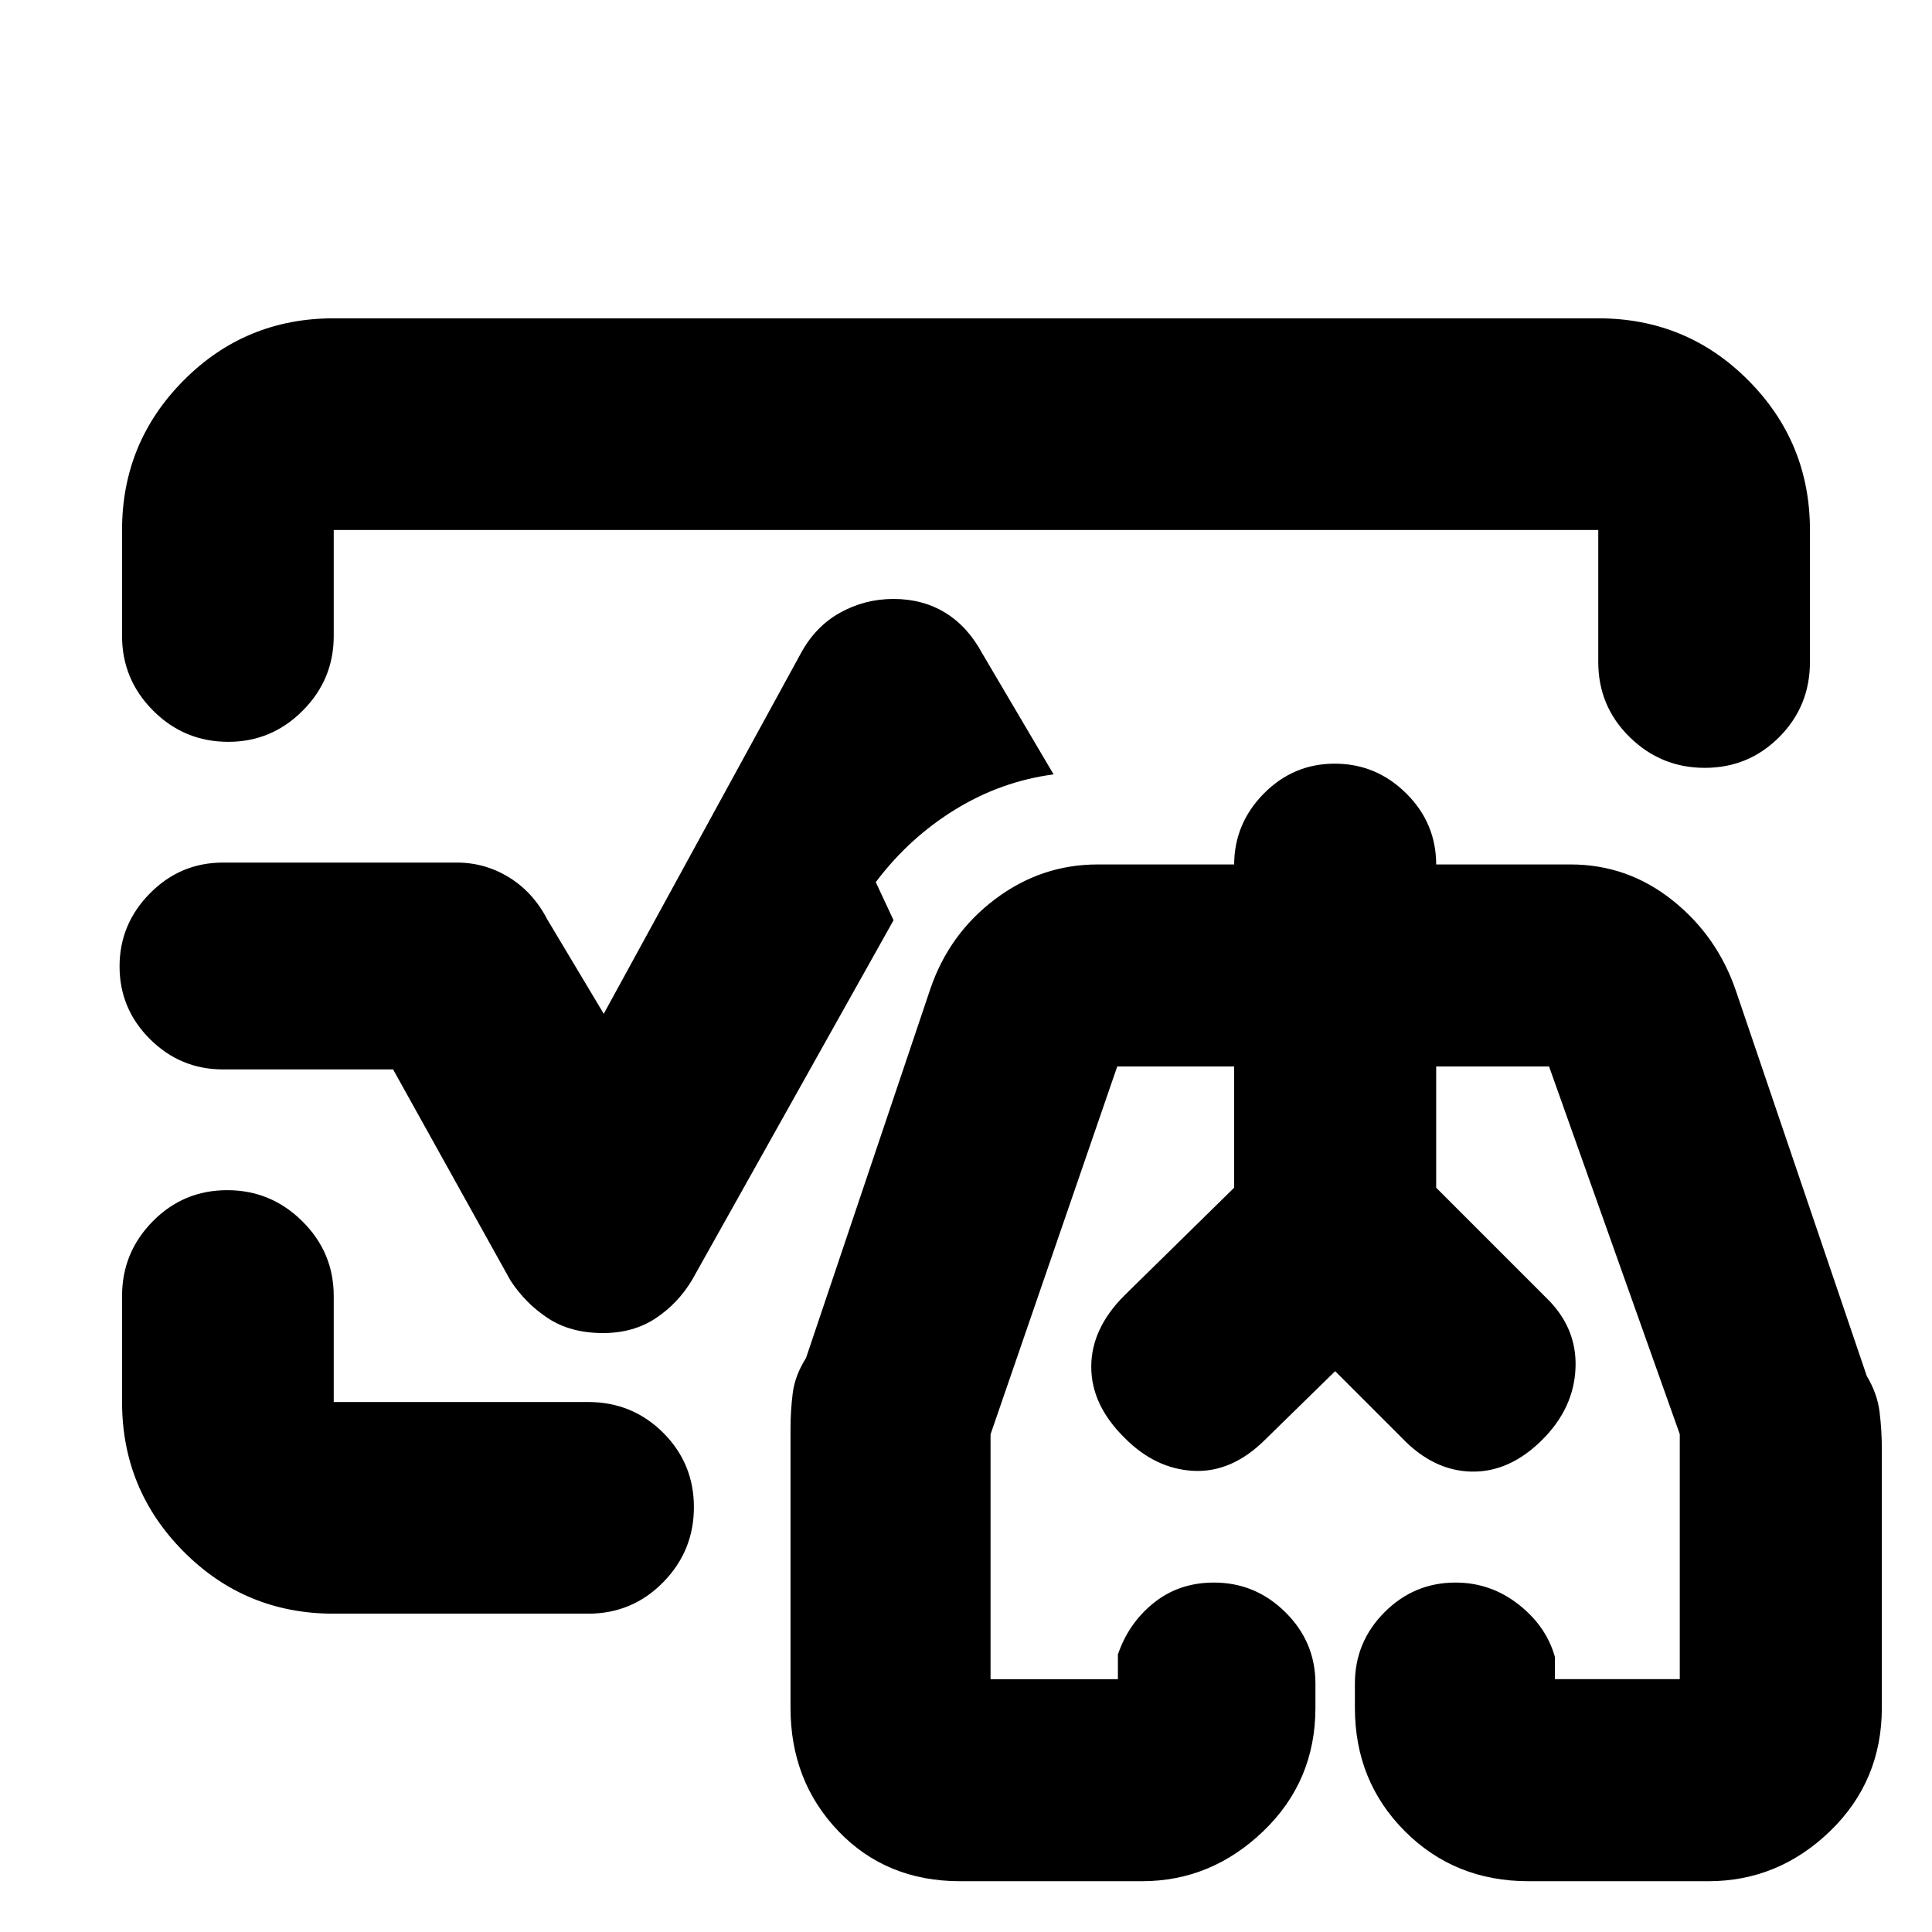 <svg xmlns="http://www.w3.org/2000/svg" height="20" viewBox="0 -960 960 960" width="20"><path d="M480-480ZM60.65-643.98v-52.67q0-43.57 30.64-74.37 30.63-30.81 74.54-30.81h628.34q43.91 0 74.54 30.81 30.64 30.8 30.64 74.37v65.61q0 21.97-15.25 37.28-15.24 15.3-37.01 15.3-21.76 0-37.34-15.3-15.58-15.31-15.58-37.28v-65.61H165.83v52.67q0 21.64-15.42 37.11-15.41 15.48-36.96 15.48-21.88 0-37.34-15.48-15.46-15.47-15.46-37.11Zm105.18 485.81q-43.91 0-74.54-30.81-30.64-30.8-30.64-74.37v-52.67q0-21.64 15.25-37.11 15.24-15.48 37.01-15.48 21.76 0 37.34 15.48 15.58 15.47 15.58 37.11v52.67h126.39q21.97 0 37.28 15.25 15.3 15.24 15.3 37.01 0 21.76-15.3 37.34-15.31 15.58-37.28 15.58H165.83Zm133.79-139.44q-16.1 0-27.32-7.36-11.21-7.36-18.69-18.83l-58.28-104.81H110.8q-21.16 0-36.27-15.05-15.12-15.06-15.12-36.13t15.12-36.34q15.11-15.26 36.27-15.26H227q14.01 0 25.96 7.36 11.95 7.36 18.95 20.83L300-456.26l97.85-178.94q7.24-13.47 19.54-20.33 12.31-6.86 26.61-6.86 14.48 0 25.7 6.86 11.21 6.86 18.45 20.33l35.37 59.98q-26.19 3.48-49.03 17.56-22.84 14.07-39.32 35.99l8.83 18.93-100.09 178.7q-7 11.71-18.09 19.07-11.1 7.36-26.2 7.36ZM477.07-25.24q-36.67 0-60.47-24.86-23.8-24.86-23.8-61.33v-138.72q0-8.76 1.1-17.57t6.62-17.54l61.72-183.24q9.31-27.43 32.2-44.69 22.89-17.27 50.99-17.27h67.81v.32q0-20.59 14.7-35.5 14.69-14.9 35.28-14.9 20.6 0 35.5 14.75 14.91 14.76 14.91 35.44v-.11h66.8q28.24 0 50.57 17.77 22.32 17.76 31.63 45.19l64.96 191.24q5.24 8.72 6.36 17.85t1.12 18.26v128.72q0 36.47-25.74 61.33t-60.46 24.86H759.5q-36.66 0-61.46-24.86-24.8-24.86-24.8-61.33v-12q0-20.69 14.7-35.44 14.69-14.76 35.28-14.76 17.45 0 31.31 10.85t18.1 26.15v11h62.04v-121.72l-64.95-182.72h-56.09v60.24l54.52 54.53q15.48 14.9 14.72 34.93-.76 20.02-16.48 35.74-16.24 16.24-35.22 15.86-18.97-.38-34.69-16.86l-33.05-33.04-35.04 34.28q-16.48 16.24-35.46 15.24-18.97-1-34.21-16.48-16.48-16.24-16.48-35.22t16.48-35.45l54.52-53.53v-60.24h-58.09L492.2-247.29v121.66h63.28v-12.24q5.24-15.54 17.8-25.65t29.94-10.11q20.6 0 35.5 14.76 14.91 14.75 14.91 35.44v12q0 36.47-25.9 61.33t-60.3 24.86h-90.36Zm186.36-253.11ZM558.72-316.3l54.52-53.53v-60.24 60.24l-54.52 53.53Zm209.43 1-54.52-54.53v-60.24 60.24l54.52 54.53Z"/></svg>